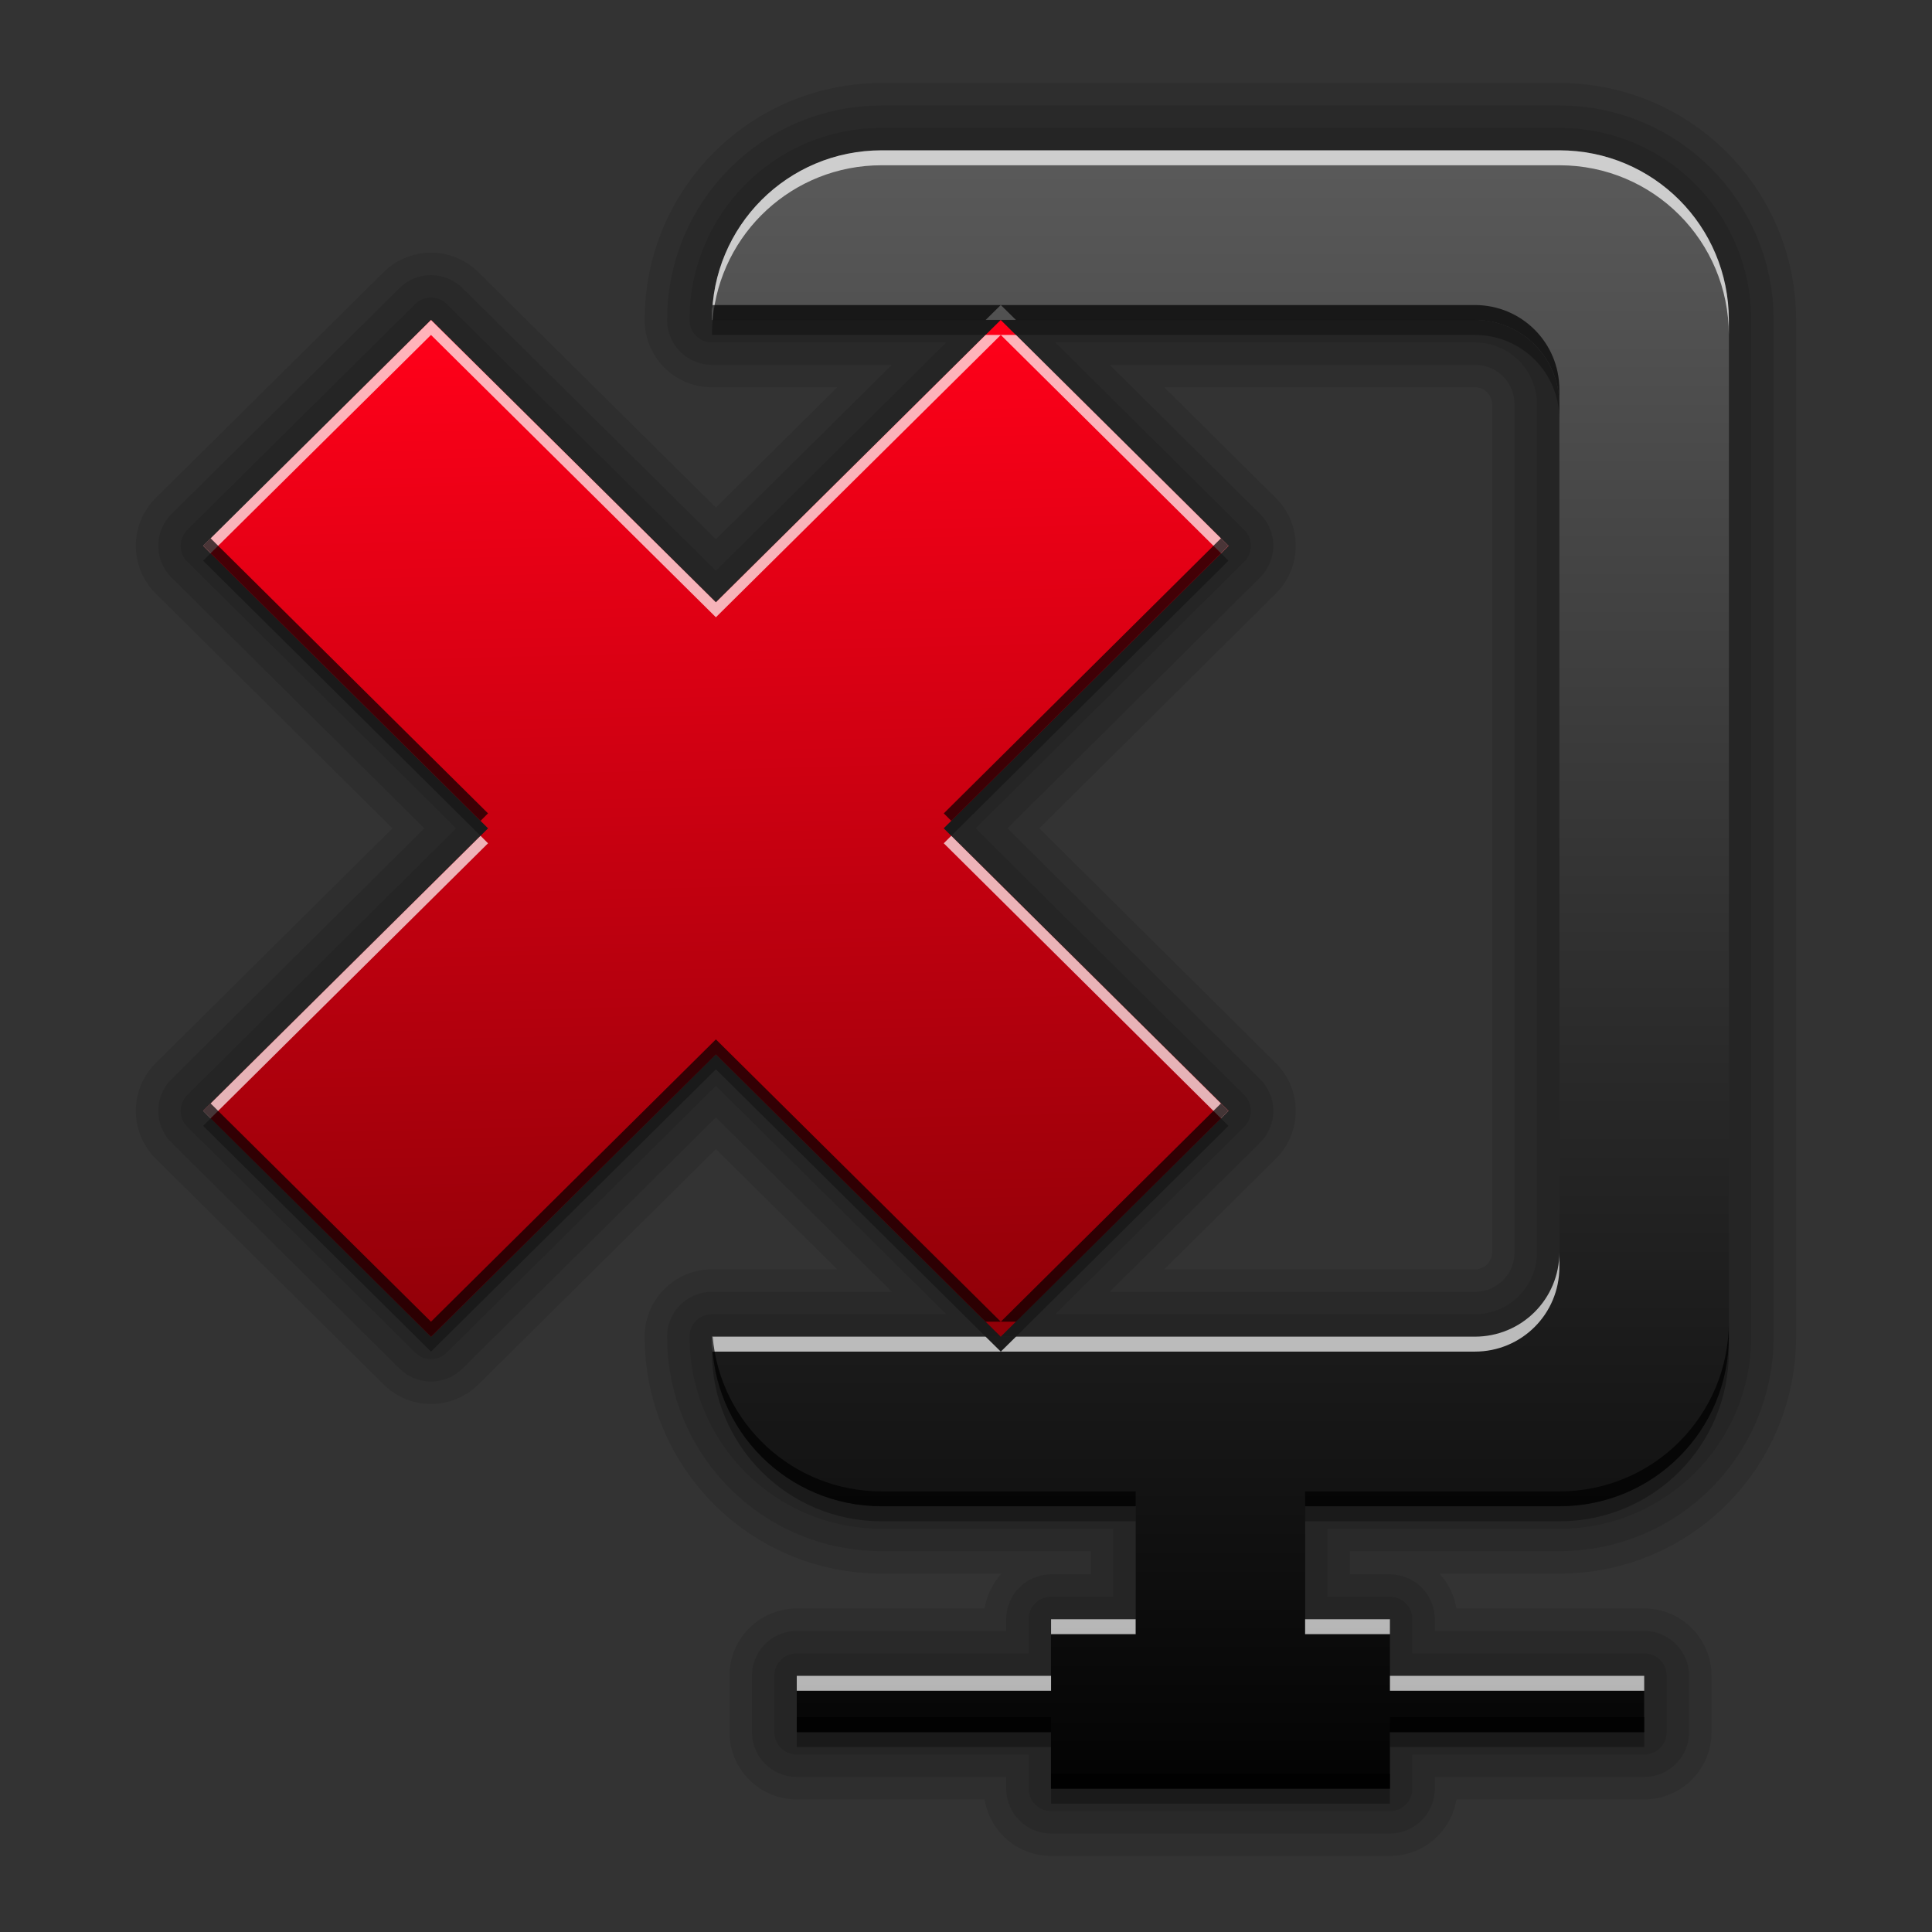 <?xml version="1.0" encoding="UTF-8" standalone="no"?>
<!-- Created with Inkscape (http://www.inkscape.org/) -->

<svg
   xmlns:dc="http://purl.org/dc/elements/1.1/"
   xmlns:cc="http://creativecommons.org/ns#"
   xmlns:rdf="http://www.w3.org/1999/02/22-rdf-syntax-ns#"
   xmlns:svg="http://www.w3.org/2000/svg"
   xmlns="http://www.w3.org/2000/svg"
   xmlns:xlink="http://www.w3.org/1999/xlink"
   xmlns:sodipodi="http://sodipodi.sourceforge.net/DTD/sodipodi-0.dtd"
   xmlns:inkscape="http://www.inkscape.org/namespaces/inkscape"
   version="1.0"
   width="256"
   height="256"
   id="svg2408"
   inkscape:version="0.48.3.1 r9886"
   sodipodi:docname="archive-remove.svg">
  <rect width="100%" height="100%" fill="#333333" stroke="none"/>
  <sodipodi:namedview
     pagecolor="#ffffff"
     bordercolor="#666666"
     borderopacity="1"
     objecttolerance="10"
     gridtolerance="10"
     guidetolerance="10"
     inkscape:pageopacity="0"
     inkscape:pageshadow="2"
     inkscape:window-width="1024"
     inkscape:window-height="572"
     id="namedview93"
     showgrid="false"
     inkscape:zoom="1.6367188"
     inkscape:cx="117.30788"
     inkscape:cy="128"
     inkscape:window-x="0"
     inkscape:window-y="28"
     inkscape:window-maximized="1"
     inkscape:current-layer="svg2408"
     inkscape:snap-bbox="true"
     inkscape:bbox-paths="true"
     inkscape:bbox-nodes="true"
     inkscape:snap-bbox-edge-midpoints="true"
     inkscape:snap-bbox-midpoints="true"
     inkscape:object-paths="true"
     inkscape:snap-intersection-paths="true"
     inkscape:object-nodes="true"
     inkscape:snap-smooth-nodes="true"
     inkscape:snap-midpoints="true"
     inkscape:snap-object-midpoints="true"
     inkscape:snap-center="true" />
  <defs
     id="defs2410">
    <linearGradient
       id="linearGradient3637">
      <stop
         id="stop3639"
         style="stop-color:#5a5a5a;stop-opacity:1;"
         offset="0" />
      <stop
         id="stop3641"
         style="stop-color:#000000;stop-opacity:1;"
         offset="1" />
    </linearGradient>
    <linearGradient
       x1="45.448"
       y1="92.54"
       x2="45.448"
       y2="7.017"
       id="ButtonShadow"
       gradientUnits="userSpaceOnUse"
       gradientTransform="scale(1.006,0.994)">
      <stop
         id="stop3750"
         style="stop-color:#000000;stop-opacity:1"
         offset="0" />
      <stop
         id="stop3752"
         style="stop-color:#000000;stop-opacity:0.588"
         offset="1" />
    </linearGradient>
    <linearGradient
       id="linearGradient3737">
      <stop
         id="stop3739"
         style="stop-color:#ffffff;stop-opacity:1"
         offset="0" />
      <stop
         id="stop3741"
         style="stop-color:#ffffff;stop-opacity:0"
         offset="1" />
    </linearGradient>
    <linearGradient
       id="linearGradient3700">
      <stop
         id="stop3702"
         style="stop-color:#2276c5;stop-opacity:1"
         offset="0" />
      <stop
         id="stop3704"
         style="stop-color:#68baf4;stop-opacity:1"
         offset="1" />
    </linearGradient>
    <filter
       color-interpolation-filters="sRGB"
       id="filter3174">
      <feGaussianBlur
         id="feGaussianBlur3176"
         stdDeviation="1.71" />
    </filter>
    <linearGradient
       x1="36.357"
       y1="6"
       x2="36.357"
       y2="63.893"
       id="linearGradient3188"
       xlink:href="#linearGradient3737"
       gradientUnits="userSpaceOnUse" />
    <filter
       x="-0.192"
       y="-0.192"
       width="1.384"
       height="1.384"
       color-interpolation-filters="sRGB"
       id="filter3794">
      <feGaussianBlur
         id="feGaussianBlur3796"
         stdDeviation="5.28" />
    </filter>
    <linearGradient
       x1="48"
       y1="20.221"
       x2="48"
       y2="138.661"
       id="linearGradient3613"
       xlink:href="#linearGradient3737"
       gradientUnits="userSpaceOnUse" />
    <radialGradient
       cx="48"
       cy="90.172"
       r="42"
       fx="48"
       fy="90.172"
       id="radialGradient3619"
       xlink:href="#linearGradient3737"
       gradientUnits="userSpaceOnUse"
       gradientTransform="matrix(1.157,0,0,0.996,-7.551,0.197)" />
    <clipPath
       id="clipPath3613">
      <rect
         width="84"
         height="84"
         rx="6"
         ry="6"
         x="6"
         y="6"
         id="rect3615"
         style="fill:#ffffff;fill-opacity:1;fill-rule:nonzero;stroke:none" />
    </clipPath>
    <linearGradient
       x1="48"
       y1="90"
       x2="48"
       y2="5.988"
       id="linearGradient2843"
       xlink:href="#linearGradient3700"
       gradientUnits="userSpaceOnUse"
       gradientTransform="translate(0,100)" />
    <clipPath
       id="clipPath3625">
      <path
         d="M 0,0 0,96 96,96 96,0 0,0 z m 12,6 72,0 c 3.324,0 6,2.676 6,6 l 0,72 c 0,3.324 -2.676,6 -6,6 L 12,90 C 8.676,90 6,87.324 6,84 L 6,12 C 6,8.676 8.676,6 12,6 z"
         inkscape:connector-curvature="0"
         id="path3627"
         style="fill:#ffffff;fill-opacity:1;stroke:none" />
    </clipPath>
    <linearGradient
       x1="44.512"
       y1="6"
       x2="44.512"
       y2="90.015"
       id="linearGradient3643"
       xlink:href="#linearGradient3637"
       gradientUnits="userSpaceOnUse" />
    <clipPath
       id="clipPath3649">
      <rect
         width="76"
         height="76"
         rx="4"
         ry="4"
         x="10"
         y="10"
         id="rect3651"
         style="fill:#ffffff;fill-opacity:1;fill-rule:nonzero;stroke:none" />
    </clipPath>
    <filter
       color-interpolation-filters="sRGB"
       id="filter3657">
      <feGaussianBlur
         id="feGaussianBlur3659"
         stdDeviation="1.14" />
    </filter>
    <linearGradient
       id="linearGradient3637-3">
      <stop
         id="stop3639-5"
         style="stop-color:#ff0019;stop-opacity:1;"
         offset="0" />
      <stop
         id="stop3641-5"
         style="stop-color:#910008;stop-opacity:1;"
         offset="1" />
    </linearGradient>
    <linearGradient
       inkscape:collect="always"
       xlink:href="#linearGradient3637"
       id="linearGradient8065"
       gradientUnits="userSpaceOnUse"
       gradientTransform="matrix(10.477,0,0,12.318,-34.925,-7.485)"
       x1="11.999"
       y1="1.842"
       x2="11.999"
       y2="20.237" />
    <linearGradient
       inkscape:collect="always"
       xlink:href="#linearGradient3637-3"
       id="linearGradient8067"
       gradientUnits="userSpaceOnUse"
       gradientTransform="matrix(0,-3.237,3.264,0,-65.776,261.23)"
       x1="68.583"
       y1="47.141"
       x2="27.417"
       y2="48.172" />
  </defs>
  <g
     id="layer2"
     style="display:none"
     transform="translate(0,160)">
    <rect
       width="86"
       height="85"
       rx="6"
       ry="6"
       x="5"
       y="7"
       clip-path="url(#clipPath3625)"
       id="rect3745"
       style="opacity:0.9;fill:url(#ButtonShadow);fill-opacity:1;fill-rule:nonzero;stroke:none;filter:url(#filter3174)" />
  </g>
  <g
     id="layer1"
     style="display:none"
     transform="translate(0,160)">
    <rect
       width="84"
       height="84"
       rx="6"
       ry="6"
       x="6"
       y="6"
       id="rect2419"
       style="opacity:0.8;fill:#000000;fill-opacity:1;fill-rule:nonzero;stroke:none" />
    <path
       d="m 14,10 c -2.216,0 -4,1.784 -4,4 l 0,68 c 0,2.216 1.784,4 4,4 l 68,0 c 2.216,0 4,-1.784 4,-4 l 0,-68 c 0,-2.216 -1.784,-4 -4,-4 l -68,0 z m 0,3.062 68,0 c 0.579,0 0.938,0.359 0.938,0.938 l 0,68 c 0,0.579 -0.359,0.938 -0.938,0.938 l -68,0 c -0.579,0 -0.938,-0.359 -0.938,-0.938 l 0,-68 c 0,-0.579 0.359,-0.938 0.938,-0.938 z"
       inkscape:connector-curvature="0"
       id="rect3726"
       style="opacity:0.08;fill:#000000;fill-opacity:1;fill-rule:nonzero;stroke:none" />
    <path
       d="M 12,6 C 8.676,6 6,8.676 6,12 l 0,72 c 0,3.324 2.676,6 6,6 l 72,0 c 3.324,0 6,-2.676 6,-6 L 90,12 C 90,8.676 87.324,6 84,6 L 12,6 z m 2,4 68,0 c 2.216,0 4,1.784 4,4 l 0,68 c 0,2.216 -1.784,4 -4,4 l -68,0 c -2.216,0 -4,-1.784 -4,-4 l 0,-68 c 0,-2.216 1.784,-4 4,-4 z"
       inkscape:connector-curvature="0"
       id="rect3629"
       style="fill:url(#linearGradient3643);fill-opacity:1;fill-rule:nonzero;stroke:none" />
    <path
       d="M 12,6 C 8.676,6 6,8.676 6,12 l 0,2 0,68 0,2 c 0,0.335 0.041,0.651 0.094,0.969 0.049,0.296 0.097,0.597 0.188,0.875 0.01,0.03 0.021,0.064 0.031,0.094 0.099,0.288 0.235,0.547 0.375,0.812 0.145,0.274 0.316,0.536 0.5,0.781 0.184,0.246 0.374,0.473 0.594,0.688 0.44,0.428 0.943,0.815 1.5,1.094 0.279,0.14 0.573,0.247 0.875,0.344 -0.256,-0.1 -0.487,-0.236 -0.719,-0.375 -0.007,-0.004 -0.024,0.004 -0.031,0 -0.032,-0.019 -0.062,-0.043 -0.094,-0.062 -0.12,-0.077 -0.231,-0.164 -0.344,-0.25 -0.106,-0.081 -0.213,-0.161 -0.312,-0.25 C 8.478,88.557 8.309,88.373 8.156,88.188 8.049,88.057 7.938,87.922 7.844,87.781 7.819,87.743 7.805,87.695 7.781,87.656 7.716,87.553 7.651,87.452 7.594,87.344 7.493,87.149 7.388,86.928 7.312,86.719 7.305,86.697 7.289,86.678 7.281,86.656 7.249,86.564 7.245,86.469 7.219,86.375 7.188,86.268 7.148,86.172 7.125,86.062 7.052,85.721 7,85.364 7,85 L 7,83 7,15 7,13 C 7,10.218 9.218,8 12,8 l 2,0 68,0 2,0 c 2.782,0 5,2.218 5,5 l 0,2 0,68 0,2 c 0,0.364 -0.052,0.721 -0.125,1.062 -0.044,0.207 -0.088,0.398 -0.156,0.594 -0.008,0.022 -0.023,0.041 -0.031,0.062 -0.063,0.174 -0.138,0.367 -0.219,0.531 -0.042,0.083 -0.079,0.17 -0.125,0.25 -0.055,0.097 -0.127,0.188 -0.188,0.281 -0.094,0.141 -0.205,0.276 -0.312,0.406 -0.143,0.174 -0.303,0.347 -0.469,0.5 -0.011,0.01 -0.02,0.021 -0.031,0.031 -0.138,0.126 -0.285,0.234 -0.438,0.344 -0.103,0.073 -0.204,0.153 -0.312,0.219 -0.007,0.004 -0.024,-0.004 -0.031,0 -0.232,0.139 -0.463,0.275 -0.719,0.375 0.302,-0.097 0.596,-0.204 0.875,-0.344 0.557,-0.279 1.06,-0.666 1.5,-1.094 0.22,-0.214 0.409,-0.442 0.594,-0.688 0.184,-0.246 0.355,-0.508 0.5,-0.781 0.14,-0.265 0.276,-0.525 0.375,-0.812 0.01,-0.031 0.021,-0.063 0.031,-0.094 0.09,-0.278 0.139,-0.579 0.188,-0.875 C 89.959,84.651 90,84.335 90,84 l 0,-2 0,-68 0,-2 C 90,8.676 87.324,6 84,6 L 12,6 z"
       inkscape:connector-curvature="0"
       id="rect3728"
       style="fill:url(#linearGradient3188);fill-opacity:1;fill-rule:nonzero;stroke:none" />
    <path
       d="M 12,90 C 8.676,90 6,87.324 6,84 L 6,82 6,14 6,12 c 0,-0.335 0.041,-0.651 0.094,-0.969 0.049,-0.296 0.097,-0.597 0.188,-0.875 C 6.291,10.126 6.302,10.093 6.312,10.062 6.411,9.775 6.547,9.515 6.688,9.25 6.832,8.976 7.003,8.714 7.188,8.469 7.372,8.223 7.561,7.995 7.781,7.781 8.221,7.353 8.724,6.967 9.281,6.688 9.56,6.548 9.855,6.441 10.156,6.344 9.9,6.444 9.67,6.58 9.438,6.719 c -0.007,0.004 -0.024,-0.004 -0.031,0 -0.032,0.019 -0.062,0.043 -0.094,0.062 -0.12,0.077 -0.231,0.164 -0.344,0.25 -0.106,0.081 -0.213,0.161 -0.312,0.25 C 8.478,7.443 8.309,7.627 8.156,7.812 8.049,7.943 7.938,8.078 7.844,8.219 7.819,8.257 7.805,8.305 7.781,8.344 7.716,8.447 7.651,8.548 7.594,8.656 7.493,8.851 7.388,9.072 7.312,9.281 7.305,9.303 7.289,9.322 7.281,9.344 7.249,9.436 7.245,9.531 7.219,9.625 7.188,9.732 7.148,9.828 7.125,9.938 7.052,10.279 7,10.636 7,11 l 0,2 0,68 0,2 c 0,2.782 2.218,5 5,5 l 2,0 68,0 2,0 c 2.782,0 5,-2.218 5,-5 l 0,-2 0,-68 0,-2 C 89,10.636 88.948,10.279 88.875,9.938 88.831,9.731 88.787,9.54 88.719,9.344 88.711,9.322 88.695,9.303 88.688,9.281 88.625,9.108 88.549,8.914 88.469,8.75 88.427,8.667 88.39,8.58 88.344,8.5 88.289,8.403 88.217,8.312 88.156,8.219 88.062,8.078 87.951,7.943 87.844,7.812 87.701,7.638 87.541,7.466 87.375,7.312 87.364,7.302 87.355,7.291 87.344,7.281 87.205,7.156 87.059,7.047 86.906,6.938 86.804,6.864 86.702,6.784 86.594,6.719 c -0.007,-0.004 -0.024,0.004 -0.031,0 -0.232,-0.139 -0.463,-0.275 -0.719,-0.375 0.302,0.097 0.596,0.204 0.875,0.344 0.557,0.279 1.06,0.666 1.5,1.094 0.22,0.214 0.409,0.442 0.594,0.688 0.184,0.246 0.355,0.508 0.5,0.781 0.14,0.265 0.276,0.525 0.375,0.812 0.01,0.031 0.021,0.063 0.031,0.094 0.09,0.278 0.139,0.579 0.188,0.875 C 89.959,11.349 90,11.665 90,12 l 0,2 0,68 0,2 c 0,3.324 -2.676,6 -6,6 l -72,0 z"
       inkscape:connector-curvature="0"
       id="path3615"
       style="opacity:0.6;fill:url(#radialGradient3619);fill-opacity:1;fill-rule:nonzero;stroke:none" />
    <rect
       width="84"
       height="84"
       rx="6"
       ry="6"
       x="6"
       y="106"
       id="rect2841"
       style="fill:url(#linearGradient2843);fill-opacity:1;fill-rule:nonzero;stroke:none" />
    <rect
       width="76"
       height="76"
       rx="4"
       ry="4"
       x="10"
       y="110"
       id="rect3634"
       style="fill:#ff0000;fill-opacity:1;fill-rule:nonzero;stroke:none" />
    <path
       d="m 14,9 c -2.753,0 -5,2.247 -5,5 l 0,68 c 0,2.753 2.247,5 5,5 l 68,0 c 2.753,0 5,-2.247 5,-5 L 87,14 C 87,11.247 84.753,9 82,9 L 14,9 z m 0,2 68,0 c 1.679,0 3,1.321 3,3 l 0,68 c 0,1.679 -1.321,3 -3,3 l -68,0 c -1.679,0 -3,-1.321 -3,-3 l 0,-68 c 0,-1.679 1.321,-3 3,-3 z"
       inkscape:connector-curvature="0"
       transform="translate(-110,0)"
       clip-path="url(#clipPath3649)"
       id="rect3647"
       style="font-size:medium;font-style:normal;font-variant:normal;font-weight:normal;font-stretch:normal;text-indent:0;text-align:start;text-decoration:none;line-height:normal;letter-spacing:normal;word-spacing:normal;text-transform:none;direction:ltr;block-progression:tb;writing-mode:lr-tb;text-anchor:start;color:#000000;fill:#000000;fill-opacity:1;stroke:none;stroke-width:2;marker:none;visibility:visible;display:inline;overflow:visible;filter:url(#filter3657);enable-background:accumulate;font-family:Abandoned Bitplane;-inkscape-font-specification:Abandoned Bitplane" />
    <path
       d="m 14.089,10 c -2.216,0 -4,1.784 -4,4 l 0,68 c 0,2.216 1.784,4 4,4 l 68,0 c 2.216,0 4,-1.784 4,-4 l 0,-68 c 0,-2.216 -1.784,-4 -4,-4 l -68,0 z m 0,2 68,0 c 1.14,0 2,0.86 2,2 l 0,68 c 0,1.14 -0.86,2 -2,2 l -68,0 c -1.14,0 -2,-0.86 -2,-2 l 0,-68 c 0,-1.14 0.86,-2 2,-2 z"
       inkscape:connector-curvature="0"
       id="path3709"
       style="opacity:0.16;fill:#000000;fill-opacity:1;fill-rule:nonzero;stroke:none" />
    <path
       d="m 14,10 c -2.216,0 -4,1.784 -4,4 l 0,68 c 0,2.216 1.784,4 4,4 l 68,0 c 2.216,0 4,-1.784 4,-4 l 0,-68 c 0,-2.216 -1.784,-4 -4,-4 l -68,0 z m 0,1 68,0 c 1.674,0 3,1.326 3,3 l 0,68 c 0,1.674 -1.326,3 -3,3 l -68,0 c -1.674,0 -3,-1.326 -3,-3 l 0,-68 c 0,-1.674 1.326,-3 3,-3 z"
       inkscape:connector-curvature="0"
       id="path3707"
       style="opacity:0.36;fill:#000000;fill-opacity:1;fill-rule:nonzero;stroke:none" />
  </g>
  <g
     id="layer5"
     style="display:none"
     transform="translate(0,160)">
    <rect
       width="66"
       height="66"
       rx="12"
       ry="12"
       x="15"
       y="15"
       clip-path="url(#clipPath3613)"
       id="rect3171"
       style="opacity:0.1;fill:url(#linearGradient3613);fill-opacity:1;fill-rule:nonzero;stroke:#ffffff;stroke-width:0.5;stroke-linecap:round;stroke-linejoin:miter;stroke-miterlimit:4;stroke-opacity:1;stroke-dasharray:none;stroke-dashoffset:0;filter:url(#filter3794)" />
  </g>
  <g
     id="g8055"
     transform="matrix(0.991,0,0,0.991,4.772,4.866)">
    <path
       id="path8053"
       d="m 113.062,15.188 c -12.554,0 -22.688,10.134 -22.688,22.688 l 38.625,0 63.375,0 c 6.277,0 11.312,5.036 11.312,11.312 l 0,113.312 c 0,6.277 -5.036,11.312 -11.312,11.312 l -63.375,0 -38.625,0 c 0,12.554 10.134,22.688 22.688,22.688 l 33.969,0 0,15.094 -11.312,0 0,7.562 -34,0 0,7.531 34,0 0,7.562 45.312,0 0,-7.562 34,0 0,-7.531 -34,0 0,-7.562 -11.344,0 0,-15.094 34,0 c 12.554,0 22.656,-10.134 22.656,-22.688 l 0,-135.938 c 0,-12.554 -10.102,-22.688 -22.656,-22.688 l -90.625,0 z M 129,173.812 159.438,143.625 121.375,105.844 159.438,68.062 129,37.875 90.906,75.625 52.812,37.875 22.344,68.062 60.438,105.844 22.344,143.625 52.812,173.812 90.906,136.062 129,173.812 z"
       style="opacity:0.1;fill:none;stroke:#000000;stroke-width:18;stroke-linejoin:round;stroke-miterlimit:4;stroke-opacity:1;stroke-dasharray:none;display:inline"
       inkscape:connector-curvature="0" />
    <path
       style="opacity:0.1;fill:none;stroke:#000000;stroke-width:12;stroke-linejoin:round;stroke-miterlimit:4;stroke-opacity:1;stroke-dasharray:none;display:inline"
       d="m 113.062,15.188 c -12.554,0 -22.688,10.134 -22.688,22.688 l 38.625,0 63.375,0 c 6.277,0 11.312,5.036 11.312,11.312 l 0,113.312 c 0,6.277 -5.036,11.312 -11.312,11.312 l -63.375,0 -38.625,0 c 0,12.554 10.134,22.688 22.688,22.688 l 33.969,0 0,15.094 -11.312,0 0,7.562 -34,0 0,7.531 34,0 0,7.562 45.312,0 0,-7.562 34,0 0,-7.531 -34,0 0,-7.562 -11.344,0 0,-15.094 34,0 c 12.554,0 22.656,-10.134 22.656,-22.688 l 0,-135.938 c 0,-12.554 -10.102,-22.688 -22.656,-22.688 l -90.625,0 z M 129,173.812 159.438,143.625 121.375,105.844 159.438,68.062 129,37.875 90.906,75.625 52.812,37.875 22.344,68.062 60.438,105.844 22.344,143.625 52.812,173.812 90.906,136.062 129,173.812 z"
       id="path8051"
       inkscape:connector-curvature="0" />
    <path
       id="path7256"
       d="m 113.062,15.188 c -12.554,0 -22.688,10.134 -22.688,22.688 l 38.625,0 63.375,0 c 6.277,0 11.312,5.036 11.312,11.312 l 0,113.312 c 0,6.277 -5.036,11.312 -11.312,11.312 l -63.375,0 -38.625,0 c 0,12.554 10.134,22.688 22.688,22.688 l 33.969,0 0,15.094 -11.312,0 0,7.562 -34,0 0,7.531 34,0 0,7.562 45.312,0 0,-7.562 34,0 0,-7.531 -34,0 0,-7.562 -11.344,0 0,-15.094 34,0 c 12.554,0 22.656,-10.134 22.656,-22.688 l 0,-135.938 c 0,-12.554 -10.102,-22.688 -22.656,-22.688 l -90.625,0 z M 129,173.812 159.438,143.625 121.375,105.844 159.438,68.062 129,37.875 90.906,75.625 52.812,37.875 22.344,68.062 60.438,105.844 22.344,143.625 52.812,173.812 90.906,136.062 129,173.812 z"
       style="opacity:0.1;fill:none;stroke:#000000;stroke-width:6;stroke-linejoin:round;stroke-miterlimit:4;stroke-opacity:1;stroke-dasharray:none;display:inline"
       inkscape:connector-curvature="0" />
    <path
       id="path3067"
       d="m 113.048,15.202 c -12.554,0 -22.66,10.107 -22.66,22.66 l 101.972,0 c 6.277,0 11.33,5.053 11.33,11.33 l 0,113.302 c 0,6.277 -5.053,11.33 -11.33,11.33 l -101.972,0 c 0,12.554 10.107,22.66 22.66,22.66 l 33.991,0 0,15.107 -11.33,0 0,7.553 -33.991,0 0,7.553 33.991,0 0,7.553 45.321,0 0,-7.553 33.991,0 0,-7.553 -33.991,0 0,-7.553 -11.33,0 0,-15.107 33.991,0 c 12.554,0 22.66,-10.107 22.66,-22.66 l 0,-135.963 c 0,-12.554 -10.107,-22.66 -22.66,-22.66 l -90.642,0 z"
       style="fill:url(#linearGradient8065);fill-opacity:1;stroke:none;display:inline"
       inkscape:connector-curvature="0" />
    <path
       style="fill:url(#linearGradient8067);fill-opacity:1;stroke:none;display:inline"
       id="path2929"
       inkscape:connector-curvature="0"
       d="M 22.356,143.612 52.821,173.826 90.903,136.058 128.985,173.826 159.45,143.612 121.368,105.844 159.45,68.077 128.985,37.863 90.903,75.63 52.821,37.863 22.356,68.077 60.438,105.844 22.356,143.612 z" />
    <path
       id="path7263"
       d="m 113.062,15.188 c -12.554,0 -22.688,10.134 -22.688,22.688 l 0.094,0 C 91.484,26.268 101.187,17.188 113.062,17.188 l 90.625,0 c 12.554,0 22.656,10.134 22.656,22.688 l 0,-2 c 0,-12.554 -10.102,-22.688 -22.656,-22.688 l -90.625,0 z m -60.25,22.688 -30.469,30.188 1,1 L 52.812,39.875 90.906,77.625 129,39.875 l -2.031,0 -36.062,35.75 -38.094,-37.75 z m 76.188,2 29.438,29.188 1,-1 -28.406,-28.188 -2.031,0 z m -69.562,66.969 -37.094,36.781 1,1 37.094,-36.781 -1,-1 z m 62.938,0 -1,1 37.062,36.781 1,-1 -37.062,-36.781 z M 203.688,162.5 c 0,6.277 -5.036,11.312 -11.312,11.312 l -61.344,0 -2.031,2 63.375,0 c 6.277,0 11.312,-5.036 11.312,-11.312 l 0,-2 z M 129,175.812 l -2.031,-2 -36.594,0 c 0,0.678 0.036,1.337 0.094,2 l 38.531,0 z m 6.719,35.781 0,2 11.312,0 0,-2 -11.312,0 z m 33.969,0 0,2 11.344,0 0,-2 -11.344,0 z m -67.969,7.562 0,2 34,0 0,-2 -34,0 z m 79.312,0 0,2 34,0 0,-2 -34,0 z"
       style="opacity:0.7;fill:#ffffff;fill-opacity:1;stroke:none;display:inline"
       inkscape:connector-curvature="0" />
    <path
       id="path7272"
       d="m 90.469,35.875 c -0.058,0.663 -0.094,1.322 -0.094,2 l 36.594,0 2.031,-2 -38.531,0 z m 38.531,0 2.031,2 61.344,0 c 6.277,0 11.312,5.036 11.312,11.312 l 0,-2 c 0,-6.277 -5.036,-11.312 -11.312,-11.312 l -63.375,0 z m -105.656,31.188 -1,1 37.094,36.781 1,-1 L 23.344,67.062 z m 135.094,0 -37.062,36.781 1,1 37.062,-36.781 -1,-1 z m -67.531,67 -38.094,37.75 -29.469,-29.188 -1,1 30.469,30.188 38.094,-37.75 36.062,35.75 2.031,0 -38.094,-37.75 z m 38.094,37.75 2.031,0 28.406,-28.188 -1,-1 L 129,171.812 z m 97.344,0 c 0,12.554 -10.102,22.688 -22.656,22.688 l -34,0 0,2 34,0 c 12.554,0 22.656,-10.134 22.656,-22.688 l 0,-2 z m -135.969,2 c 0,12.554 10.134,22.688 22.688,22.688 l 33.969,0 0,-2 -33.969,0 c -11.875,0 -21.579,-9.081 -22.594,-20.688 l -0.094,0 z m 11.344,50.875 0,2 34,0 0,-2 -34,0 z m 79.312,0 0,2 34,0 0,-2 -34,0 z m -45.312,7.562 0,2 45.312,0 0,-2 -45.312,0 z"
       style="opacity:0.7;fill:#000000;fill-opacity:1;stroke:none;display:inline"
       inkscape:connector-curvature="0" />
    <path
       inkscape:connector-curvature="0"
       style="opacity:0.3;fill:#000000;fill-opacity:1;stroke:none;display:inline"
       d="m 90.469,37.875 c -0.058,0.663 -0.094,1.322 -0.094,2 l 36.594,0 2.031,-2 -38.531,0 z m 38.531,0 2.031,2 61.344,0 c 6.277,0 11.312,5.036 11.312,11.312 l 0,-2 c 0,-6.277 -5.036,-11.312 -11.312,-11.312 l -63.375,0 z m -105.656,31.188 -1,1 37.094,36.781 1,-1 L 23.344,69.062 z m 135.094,0 -37.062,36.781 1,1 37.062,-36.781 -1,-1 z m -67.531,67 -38.094,37.75 -29.469,-29.188 -1,1 30.469,30.188 38.094,-37.75 36.062,35.75 2.031,0 -38.094,-37.75 z m 38.094,37.75 2.031,0 28.406,-28.188 -1,-1 L 129,173.812 z m 97.344,0 c 0,12.554 -10.102,22.688 -22.656,22.688 l -34,0 0,2 34,0 c 12.554,0 22.656,-10.134 22.656,-22.688 l 0,-2 z m -135.969,2 c 0,12.554 10.134,22.688 22.688,22.688 l 33.969,0 0,-2 -33.969,0 c -11.875,0 -21.579,-9.081 -22.594,-20.688 l -0.094,0 z m 11.344,50.875 0,2 34,0 0,-2 -34,0 z m 79.312,0 0,2 34,0 0,-2 -34,0 z m -45.312,7.562 0,2 45.312,0 0,-2 -45.312,0 z"
       id="path7281" />
  </g>
</svg>
